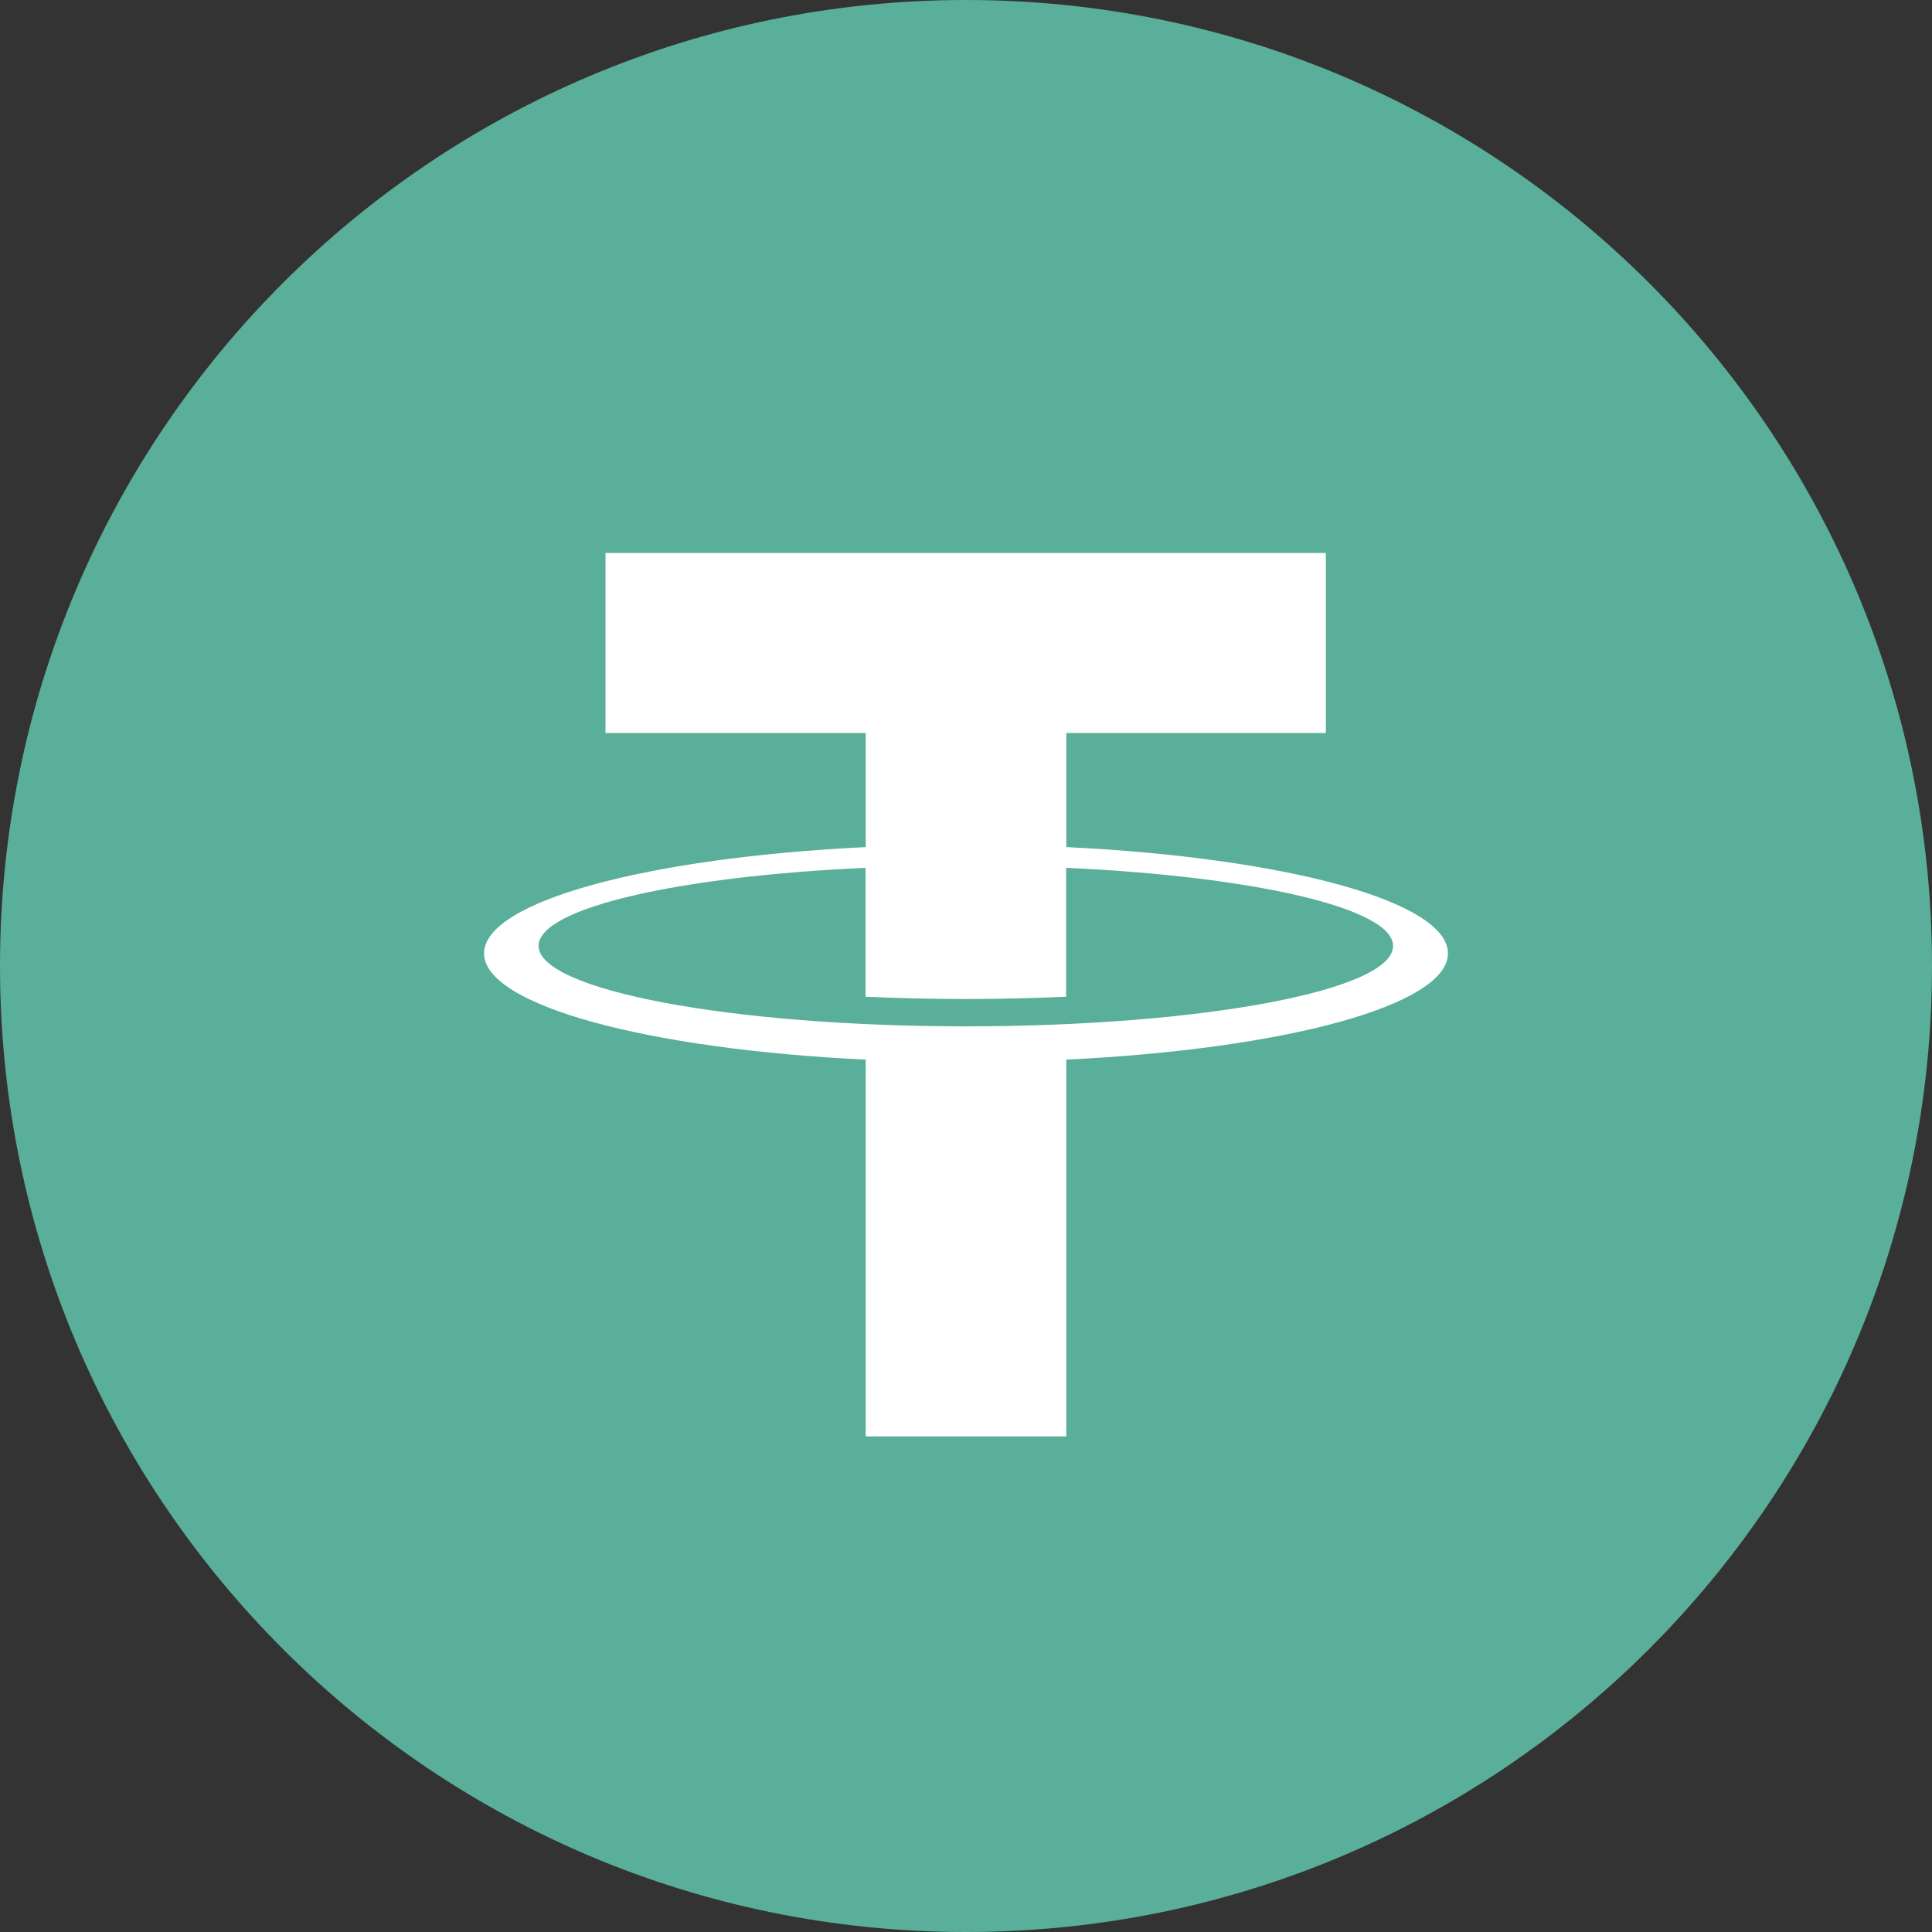 <svg width="22" height="22" viewBox="0 0 22 22" fill="none" xmlns="http://www.w3.org/2000/svg">
<rect x="0" y="0" width="22" height="22" fill="#333333" stroke="none"/>
<g clip-path="url(#clip0_6689_32205)">
<path d="M11 22C17.075 22 22 17.075 22 11C22 4.925 17.075 0 11 0C4.925 0 0 4.925 0 11C0 17.075 4.925 22 11 22Z" fill="#59AF99"/>
<path d="M12.142 9.646V8.347H15.098V6.297H6.895V8.347H9.858V9.646C7.376 9.766 5.512 10.264 5.512 10.856C5.512 11.448 7.373 11.948 9.858 12.066V16.356H12.142V12.066C14.625 11.947 16.488 11.449 16.488 10.856C16.488 10.263 14.63 9.766 12.142 9.646ZM11 11.687C8.312 11.687 6.133 11.272 6.133 10.771C6.133 10.341 7.72 9.979 9.856 9.882V11.35C10.223 11.366 10.605 11.376 10.998 11.376C11.391 11.376 11.774 11.366 12.14 11.35V9.882C14.276 9.979 15.863 10.341 15.863 10.771C15.868 11.277 13.688 11.687 11 11.687Z" fill="white"/>
</g>
<defs>
<clipPath id="clip0_6689_32205">
<rect width="22" height="22" fill="white"/>
</clipPath>
</defs>
</svg>
